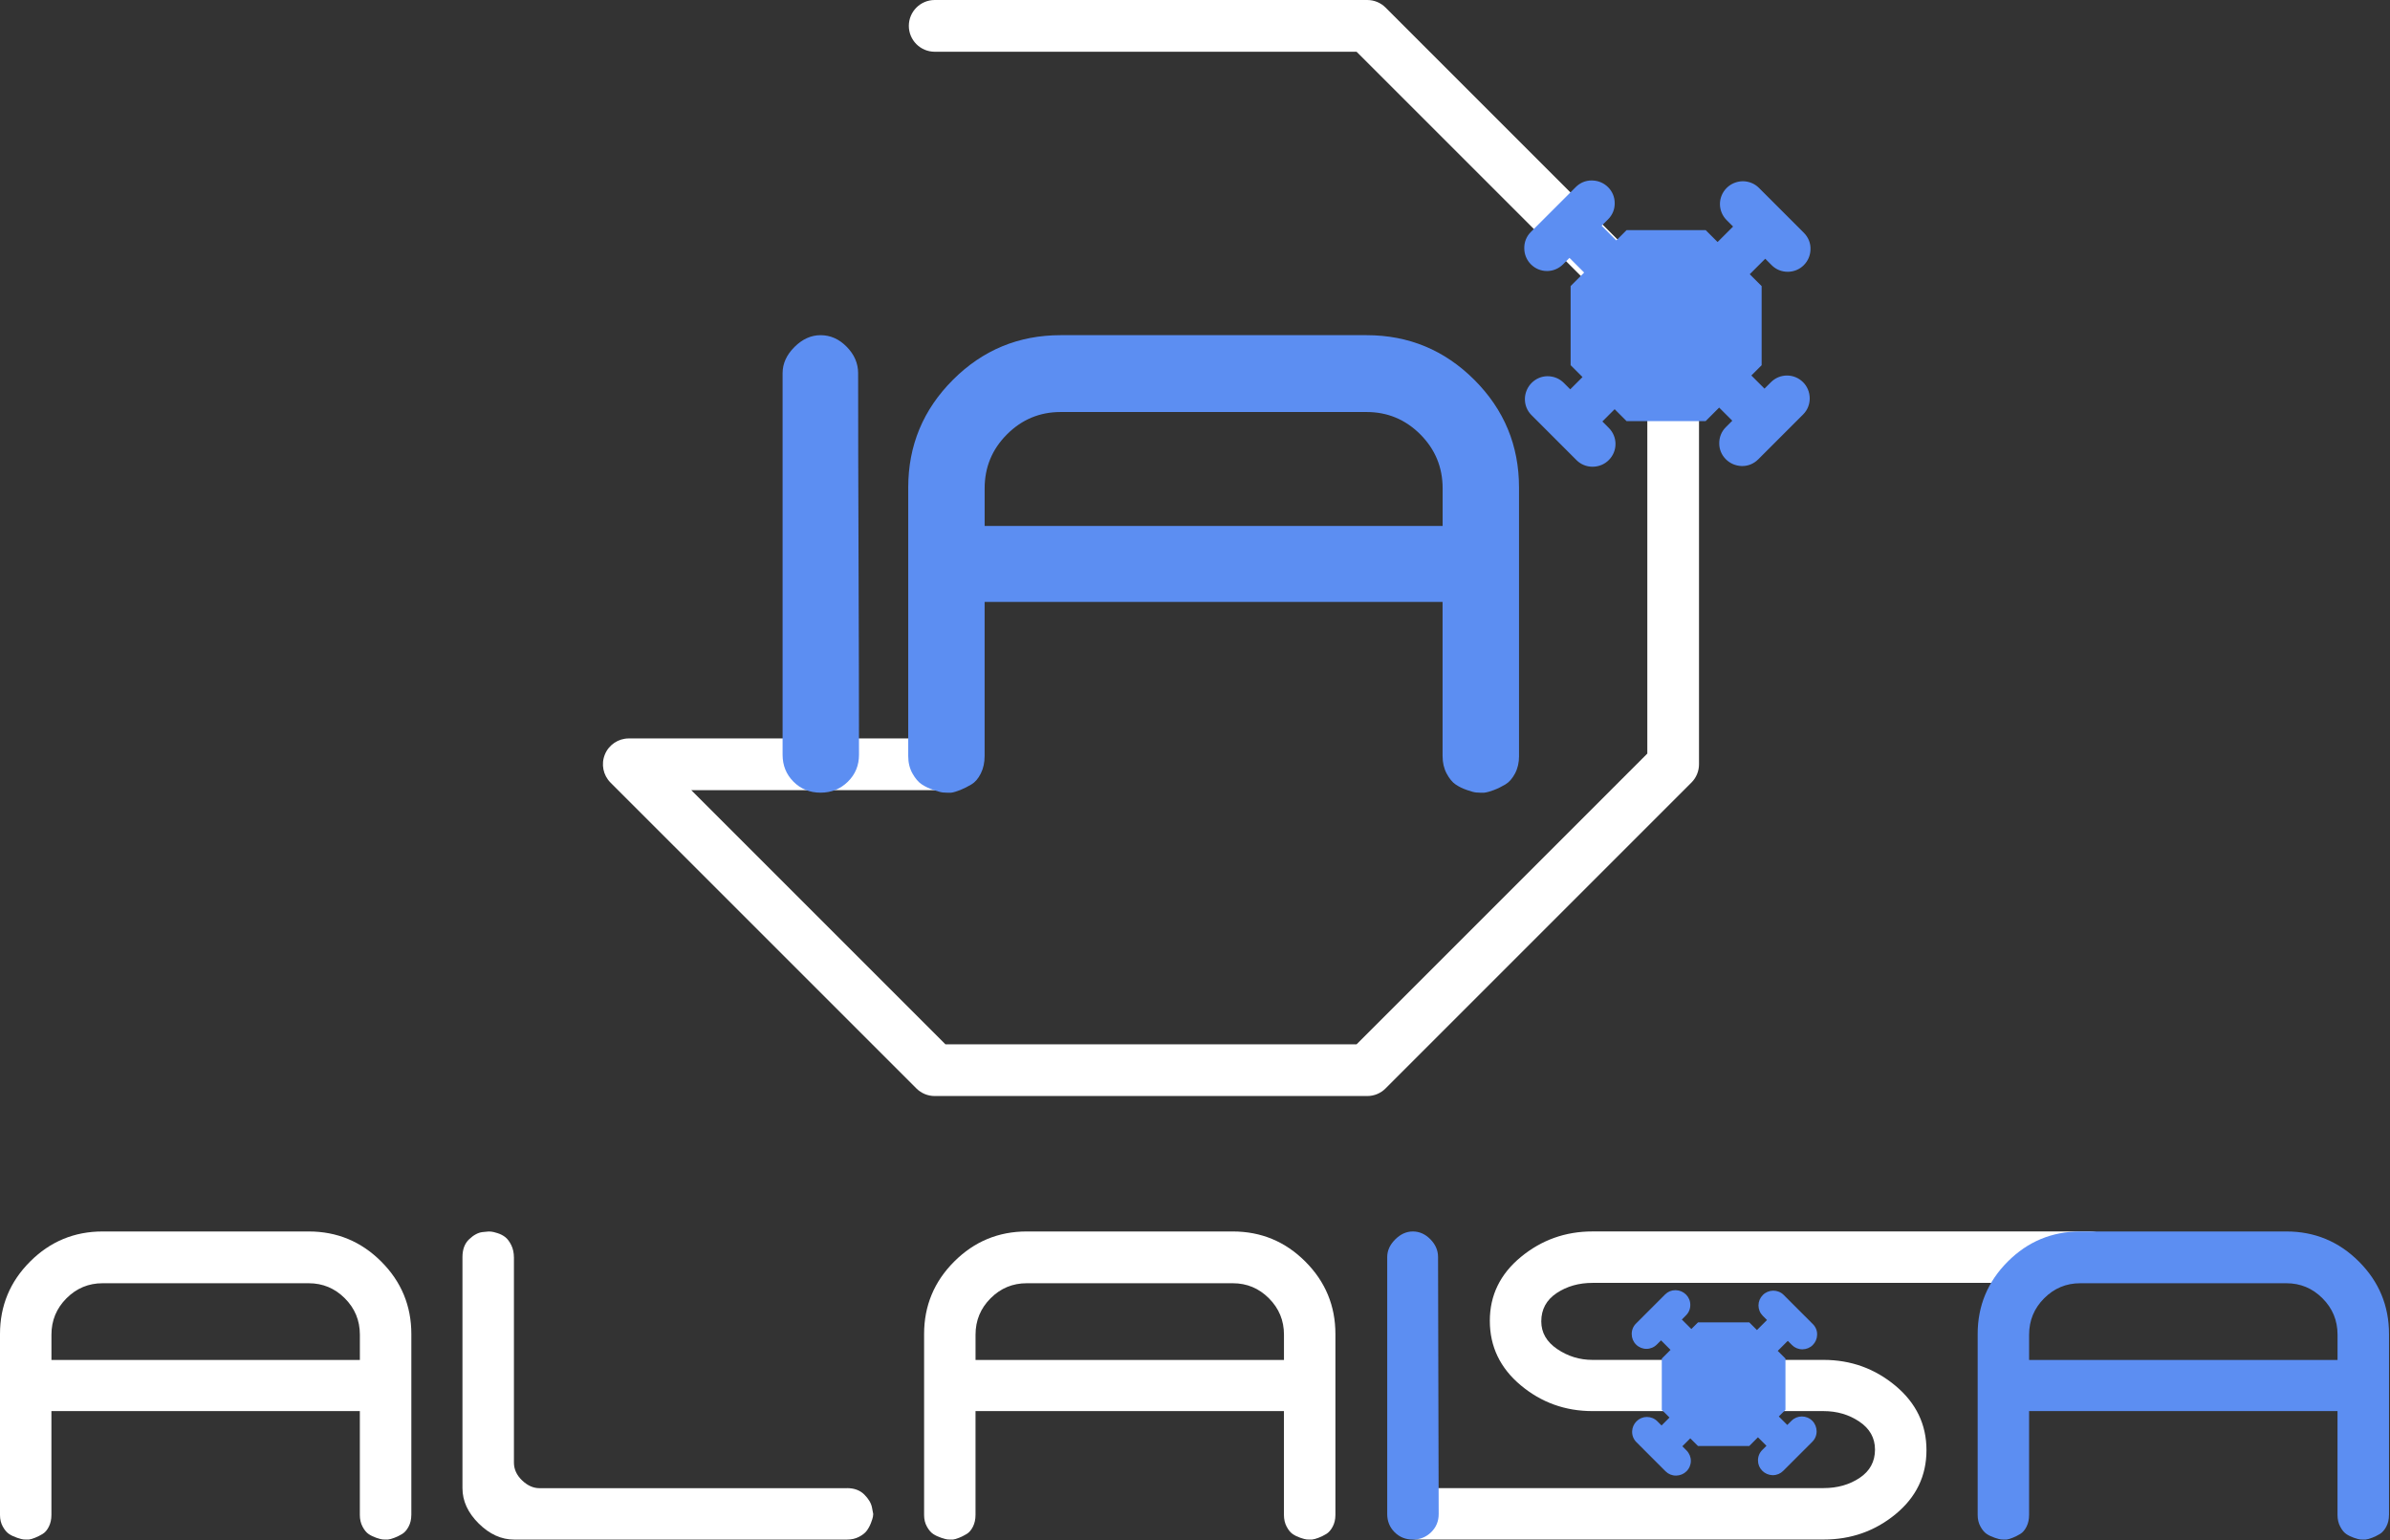<svg width="872" height="562" viewBox="0 0 872 562" fill="none" xmlns="http://www.w3.org/2000/svg">
<rect x="0" y="0" width="872" height="562" fill="#333333" stroke="none"/>
<path d="M581.01 449.33H762.53C765.17 449.33 767.38 450.23 769.17 452.02C770.96 453.81 771.86 456.03 771.86 458.66C771.86 461.44 771 463.71 769.28 465.47C767.56 467.23 765.31 468.1 762.53 468.1H581.01C576.03 468.1 571.68 469.35 567.94 471.83C564.21 474.32 562.34 477.76 562.34 482.15C562.34 486.25 564.28 489.62 568.16 492.25C572.04 494.88 576.32 496.2 581.01 496.2H665.33C675.28 496.2 684.03 499.35 691.57 505.64C699.11 511.94 702.88 519.77 702.88 529.14C702.88 538.51 699.13 546.29 691.63 552.47C684.13 558.66 675.36 561.75 665.33 561.75H517.49C514.86 561.75 512.64 560.85 510.85 559.06C509.06 557.27 508.16 555.05 508.16 552.42C508.16 549.86 509.09 547.64 510.96 545.78C512.83 543.91 515 542.98 517.49 542.98H665.33C670.38 542.98 674.77 541.74 678.5 539.25C682.23 536.76 684.1 533.32 684.1 528.93C684.1 524.69 682.2 521.28 678.39 518.72C674.58 516.16 670.23 514.88 665.32 514.88H581.01C571.06 514.88 562.33 511.73 554.82 505.44C547.32 499.15 543.57 491.32 543.57 481.94C543.57 472.64 547.34 464.89 554.88 458.66C562.42 452.45 571.13 449.33 581.01 449.33Z" fill="white"/>
<path d="M150.07 552.76C150.07 554.37 149.74 555.8 149.08 557.04C148.42 558.28 147.63 559.18 146.72 559.73C145.8 560.28 144.87 560.74 143.92 561.1C142.97 561.47 142.16 561.69 141.51 561.76H140.52C140.3 561.76 139.97 561.74 139.53 561.71C139.09 561.67 138.34 561.47 137.28 561.11C136.22 560.74 135.28 560.29 134.48 559.74C133.67 559.19 132.94 558.3 132.28 557.05C131.62 555.81 131.29 554.38 131.29 552.77V514.88H84.63H65.42H18.76V552.76C18.76 554.37 18.45 555.8 17.83 557.04C17.21 558.28 16.44 559.18 15.52 559.73C14.6 560.28 13.69 560.74 12.78 561.1C11.86 561.47 11.11 561.69 10.53 561.76H9.54C9.25 561.76 8.9 561.74 8.5 561.71C8.1 561.67 7.35 561.47 6.25 561.11C5.15 560.74 4.18 560.29 3.34 559.74C2.5 559.19 1.73 558.3 1.04 557.05C0.34 555.81 0 554.38 0 552.77V486.78C0 476.46 3.66 467.64 10.98 460.32C18.3 453 27.12 449.34 37.44 449.34H46.66H103.42H112.64C122.96 449.34 131.78 453 139.1 460.32C146.42 467.64 150.08 476.46 150.08 486.78V552.76H150.07ZM84.64 496.22H131.3V487C131.3 481.8 129.47 477.38 125.81 473.72C122.15 470.06 117.76 468.23 112.64 468.23H75.09H37.43C32.31 468.23 27.91 470.06 24.26 473.72C20.6 477.38 18.77 481.81 18.77 487V496.22H65.43H84.64Z" fill="white"/>
<path d="M487.23 552.76C487.23 554.37 486.9 555.8 486.24 557.04C485.58 558.28 484.79 559.18 483.88 559.73C482.96 560.28 482.03 560.74 481.08 561.1C480.13 561.47 479.32 561.69 478.67 561.76H477.68C477.46 561.76 477.13 561.74 476.69 561.71C476.25 561.67 475.5 561.47 474.44 561.11C473.38 560.74 472.44 560.29 471.64 559.74C470.83 559.19 470.1 558.3 469.44 557.05C468.78 555.81 468.45 554.38 468.45 552.77V514.88H421.79H402.58H355.92V552.76C355.92 554.37 355.61 555.8 354.99 557.04C354.37 558.28 353.6 559.18 352.68 559.73C351.76 560.28 350.85 560.74 349.94 561.1C349.02 561.47 348.27 561.69 347.69 561.76H346.7C346.41 561.76 346.06 561.74 345.66 561.71C345.26 561.67 344.51 561.47 343.41 561.11C342.31 560.74 341.34 560.29 340.5 559.74C339.66 559.19 338.89 558.3 338.2 557.05C337.5 555.81 337.16 554.38 337.16 552.77V486.78C337.16 476.46 340.82 467.64 348.14 460.32C355.46 453 364.28 449.34 374.6 449.34H383.81H440.57H449.79C460.11 449.34 468.93 453 476.25 460.32C483.57 467.64 487.23 476.46 487.23 486.78V552.76V552.76ZM421.8 496.22H468.46V487C468.46 481.8 466.63 477.38 462.97 473.72C459.31 470.06 454.92 468.23 449.8 468.23H412.25H374.59C369.47 468.23 365.07 470.06 361.42 473.72C357.76 477.38 355.93 481.81 355.93 487V496.22H402.59H421.8Z" fill="white"/>
<path d="M309.05 542.99C311.69 542.99 313.79 543.78 315.36 545.35C316.93 546.92 317.87 548.52 318.16 550.13L318.6 552.44C318.6 552.66 318.56 552.99 318.49 553.43C318.42 553.87 318.18 554.62 317.78 555.68C317.38 556.74 316.86 557.69 316.24 558.53C315.62 559.37 314.66 560.12 313.38 560.78C312.1 561.44 310.65 561.77 309.04 561.77H187.62C182.93 561.77 178.62 559.81 174.66 555.9C170.71 551.98 168.73 547.68 168.73 543V458.68C168.73 455.9 169.53 453.74 171.15 452.2C172.76 450.66 174.37 449.78 175.98 449.57L178.28 449.35C178.5 449.35 178.83 449.37 179.27 449.4C179.71 449.44 180.46 449.62 181.52 449.95C182.58 450.28 183.51 450.76 184.32 451.38C185.12 452 185.86 452.97 186.52 454.29C187.18 455.61 187.51 457.15 187.51 458.9V533.67C187.51 536.09 188.5 538.25 190.47 540.15C192.45 542.05 194.57 543.01 196.84 543.01H309.05V542.99Z" fill="white"/>
<path d="M524.91 552.43C524.91 555.07 523.99 557.28 522.16 559.07C520.33 560.86 518.1 561.76 515.46 561.76C512.83 561.76 510.61 560.86 508.82 559.07C507.03 557.28 506.13 555.06 506.13 552.43V458.67C506.13 456.33 507.1 454.19 509.04 452.25C510.98 450.31 513.12 449.34 515.46 449.34C517.88 449.34 520.02 450.29 521.88 452.19C523.75 454.09 524.68 456.25 524.68 458.67C524.68 470.9 524.72 486.52 524.79 505.55C524.87 524.58 524.91 540.21 524.91 552.43Z" fill="#5C8EF2"/>
<path d="M871.63 552.76C871.63 554.37 871.3 555.8 870.64 557.04C869.98 558.28 869.19 559.18 868.28 559.73C867.36 560.28 866.43 560.74 865.48 561.1C864.53 561.47 863.72 561.69 863.07 561.76H862.08C861.86 561.76 861.53 561.74 861.09 561.71C860.65 561.67 859.9 561.47 858.84 561.11C857.78 560.74 856.84 560.29 856.04 559.74C855.23 559.19 854.5 558.3 853.84 557.05C853.18 555.81 852.85 554.38 852.85 552.77V514.88H806.19H786.98H740.32V552.76C740.32 554.37 740.01 555.8 739.39 557.04C738.77 558.28 738 559.18 737.08 559.73C736.16 560.28 735.25 560.74 734.34 561.1C733.42 561.47 732.67 561.69 732.09 561.76H731.1C730.81 561.76 730.46 561.74 730.06 561.71C729.66 561.67 728.91 561.47 727.81 561.11C726.71 560.74 725.74 560.29 724.9 559.74C724.06 559.19 723.29 558.3 722.6 557.05C721.9 555.81 721.56 554.38 721.56 552.77V486.78C721.56 476.46 725.22 467.64 732.54 460.32C739.86 453 748.68 449.34 759 449.34H768.22H824.98H834.2C844.52 449.34 853.34 453 860.66 460.32C867.98 467.64 871.64 476.46 871.64 486.78V552.76H871.63ZM806.2 496.22H852.86V487C852.86 481.8 851.03 477.38 847.37 473.72C843.71 470.06 839.32 468.23 834.2 468.23H796.65H758.99C753.87 468.23 749.47 470.06 745.82 473.72C742.16 477.38 740.33 481.81 740.33 487V496.22H786.99H806.2Z" fill="#5C8EF2"/>
<path d="M611.47 534.57C611.06 534.57 610.7 534.42 610.42 534.15L599.78 523.51C599.47 523.2 599.32 522.82 599.34 522.39C599.36 521.99 599.52 521.61 599.81 521.32C600.1 521.03 600.47 520.87 600.87 520.87C601.14 520.87 601.59 520.95 601.95 521.31L606.21 525.57L614.56 517.22L610.15 512.81V497.31L614.94 492.52L606.03 483.61L601.79 487.85C601.49 488.15 601.12 488.3 600.71 488.3C600.3 488.3 599.93 488.14 599.63 487.85C599.35 487.57 599.19 487.19 599.19 486.79C599.18 486.3 599.32 485.94 599.6 485.67L610.24 475.03C610.53 474.75 610.86 474.6 611.23 474.6C611.78 474.62 612.14 474.78 612.43 475.06C612.72 475.35 612.87 475.7 612.87 476.09C612.88 476.56 612.74 476.91 612.45 477.2L608.2 481.46L617.11 490.37L621.14 486.34H636.65L641.06 490.75L650.17 481.64L645.93 477.4C645.63 477.1 645.48 476.73 645.48 476.32C645.48 475.91 645.64 475.54 645.93 475.24C646.22 474.95 646.63 474.78 647.07 474.77C647.3 474.77 647.75 474.85 648.11 475.21L658.75 485.85C659.06 486.15 659.2 486.51 659.18 486.92C659.16 487.39 659.01 487.75 658.72 488.04C658.36 488.4 657.94 488.48 657.64 488.48C657.21 488.48 656.85 488.33 656.58 488.06L652.32 483.8L643.22 492.91L647.63 497.32V512.82L643.61 516.85L652.15 525.39L656.39 521.15C656.69 520.85 657.06 520.7 657.47 520.7C657.88 520.7 658.25 520.86 658.55 521.15C658.84 521.44 659 521.83 659 522.27C659 522.69 658.86 523.06 658.58 523.34L647.94 533.98C647.65 534.27 647.3 534.42 646.91 534.42C646.42 534.4 646.04 534.24 645.75 533.95C645.46 533.66 645.31 533.31 645.31 532.92C645.31 532.46 645.45 532.09 645.73 531.81L649.99 527.55L641.44 519.01L636.66 523.8H621.15L616.74 519.39L608.39 527.74L612.63 531.98C612.93 532.28 613.08 532.65 613.08 533.06C613.08 533.47 612.92 533.84 612.63 534.14C612.34 534.43 611.95 534.59 611.51 534.6H611.47V534.57Z" fill="#5C8EF2"/>
<path d="M635.03 490.19L635.59 490.75L638.9 494.06L643.19 498.35L643.75 498.91V511.23L643.57 511.41L638.22 516.76L635.97 519.01L635.03 519.95H622.71L622.15 519.39L616.71 513.95L614.55 511.79L613.99 511.23V498.91L614.93 497.97L620.37 492.53L622.53 490.37L622.71 490.19H635.03V490.19ZM611.23 470.76C609.83 470.76 608.52 471.32 607.52 472.32L596.88 482.96C595.86 483.98 595.31 485.35 595.34 486.81C595.34 488.24 595.9 489.59 596.91 490.59C597.93 491.61 599.28 492.17 600.71 492.17C602.14 492.17 603.49 491.61 604.51 490.59L606.03 489.07L609.5 492.54L606.31 495.73V514.42L609.12 517.23L606.22 520.13L604.68 518.59C603.66 517.57 602.29 517.02 600.83 517.02C599.42 517.04 598.09 517.6 597.09 518.6C596.12 519.57 595.55 520.86 595.49 522.23C595.43 523.75 595.99 525.16 597.06 526.23L607.7 536.87C608.7 537.87 610.05 538.42 611.47 538.42C611.49 538.42 611.51 538.42 611.53 538.42C612.97 538.4 614.33 537.84 615.33 536.84C616.35 535.82 616.91 534.47 616.91 533.04C616.91 531.61 616.35 530.26 615.33 529.24L613.81 527.72L616.71 524.82L619.52 527.63H638.21L641.4 524.44L644.5 527.54L642.96 529.08C641.94 530.1 641.39 531.47 641.41 532.91C641.41 534.34 641.97 535.66 642.98 536.66C643.95 537.63 645.24 538.2 646.64 538.26C646.71 538.26 646.79 538.26 646.86 538.26C648.27 538.26 649.6 537.7 650.61 536.69L661.25 526.05C662.27 525.03 662.82 523.66 662.8 522.22C662.78 520.78 662.22 519.42 661.22 518.42C660.2 517.4 658.85 516.84 657.42 516.84C655.99 516.84 654.64 517.4 653.62 518.42L652.1 519.94L649 516.84L651.43 514.41V495.72L648.62 492.91L652.28 489.25L653.82 490.79C654.82 491.79 656.17 492.34 657.59 492.34C657.61 492.34 657.63 492.34 657.65 492.34C659.06 492.32 660.4 491.78 661.4 490.77C662.37 489.8 662.94 488.51 662.98 487.12C663.06 485.61 662.49 484.2 661.43 483.14L650.79 472.5C649.77 471.48 648.4 470.93 646.95 470.93C645.52 470.96 644.17 471.52 643.17 472.53C642.15 473.55 641.59 474.9 641.59 476.33C641.59 477.76 642.15 479.11 643.17 480.13L644.69 481.65L641.03 485.31L638.22 482.5H619.53L617.1 484.93L613.63 481.47L615.16 479.93C616.18 478.91 616.74 477.56 616.71 476.1C616.71 474.67 616.15 473.35 615.14 472.35C614.17 471.38 612.88 470.81 611.49 470.77C611.41 470.76 611.32 470.76 611.23 470.76Z" fill="#5C8EF2"/>
<path d="M498.86 399.92H341.03C338.53 399.92 336.13 398.93 334.36 397.16L222.75 285.56C220.05 282.86 219.24 278.8 220.7 275.27C222.16 271.74 225.6 269.44 229.42 269.44H345.64C350.85 269.44 355.08 273.67 355.08 278.88C355.08 284.09 350.85 288.32 345.64 288.32H252.21L344.94 381.05H494.95L601.03 274.97V124.95L494.95 18.88H341.03C335.82 18.88 331.59 14.65 331.59 9.44C331.59 4.23 335.82 0 341.03 0H498.86C501.36 0 503.76 0.99 505.53 2.76L617.13 114.37C618.9 116.14 619.89 118.54 619.89 121.04V278.87C619.89 281.37 618.9 283.77 617.13 285.54L505.53 397.14C503.77 398.92 501.37 399.92 498.86 399.92Z" fill="white"/>
<path d="M313.41 275.38C313.41 279.29 312.05 282.58 309.33 285.24C306.61 287.9 303.3 289.23 299.38 289.23C295.47 289.23 292.18 287.9 289.52 285.24C286.86 282.58 285.53 279.29 285.53 275.38V136.16C285.53 132.68 286.97 129.5 289.85 126.62C292.73 123.74 295.91 122.3 299.39 122.3C302.98 122.3 306.16 123.71 308.93 126.54C311.7 129.37 313.09 132.57 313.09 136.16C313.09 154.31 313.14 177.51 313.25 205.77C313.36 234.03 313.41 257.23 313.41 275.38Z" fill="#5C8EF2"/>
<path d="M554.23 275.87C554.23 278.26 553.74 280.38 552.76 282.23C551.78 284.08 550.61 285.41 549.25 286.22C547.89 287.03 546.5 287.72 545.09 288.26C543.68 288.8 542.48 289.13 541.5 289.24H540.03C539.7 289.24 539.22 289.21 538.56 289.16C537.91 289.11 536.79 288.81 535.22 288.26C533.64 287.72 532.26 287.04 531.06 286.22C529.86 285.41 528.78 284.07 527.8 282.23C526.82 280.38 526.33 278.26 526.33 275.87V219.63H457.05H428.52H359.24V275.87C359.24 278.26 358.78 280.38 357.85 282.23C356.93 284.08 355.78 285.41 354.43 286.22C353.07 287.03 351.71 287.72 350.36 288.26C349 288.8 347.89 289.13 347.02 289.24H345.55C345.11 289.24 344.6 289.21 344 289.16C343.4 289.11 342.29 288.81 340.66 288.26C339.03 287.72 337.59 287.04 336.34 286.22C335.09 285.41 333.95 284.07 332.92 282.23C331.88 280.38 331.37 278.26 331.37 275.87V177.89C331.37 162.57 336.8 149.47 347.67 138.6C358.53 127.73 371.63 122.3 386.96 122.3H400.65H484.93H498.63C513.95 122.3 527.05 127.74 537.92 138.6C548.79 149.47 554.22 162.56 554.22 177.89V275.87H554.23ZM457.07 191.91H526.35V178.22C526.35 170.5 523.63 163.93 518.2 158.49C512.76 153.06 506.24 150.34 498.64 150.34H442.88H386.96C379.35 150.34 372.83 153.06 367.4 158.49C361.96 163.93 359.25 170.5 359.25 178.22V191.91H428.53H457.07Z" fill="#5C8EF2"/>
<path d="M651.99 137.02C649.78 137.02 647.7 137.89 646.13 139.46L643.78 141.8L638.99 137.01L642.74 133.26V104.4L638.4 100.06L644.05 94.41L646.42 96.78C647.97 98.33 650.04 99.17 652.24 99.17C652.27 99.17 652.3 99.17 652.33 99.17C654.51 99.15 656.58 98.3 658.12 96.75C659.62 95.25 660.49 93.26 660.56 91.12C660.68 88.8 659.81 86.62 658.17 84.97L641.75 68.55C640.18 66.98 638.07 66.13 635.81 66.13C633.6 66.18 631.52 67.04 629.97 68.59C628.4 70.16 627.53 72.25 627.53 74.45C627.53 76.65 628.4 78.74 629.97 80.31L632.32 82.66L626.67 88.31L622.33 83.97H593.47L589.72 87.72L584.37 82.37L586.74 80C588.31 78.43 589.18 76.34 589.13 74.09C589.13 71.89 588.26 69.84 586.71 68.3C585.21 66.8 583.21 65.93 581.08 65.86C580.94 65.85 580.8 65.85 580.66 65.85C578.49 65.85 576.47 66.71 574.93 68.25L558.51 84.67C556.94 86.24 556.09 88.35 556.14 90.61C556.14 92.81 557.01 94.9 558.56 96.45C560.13 98.02 562.22 98.89 564.42 98.89C566.63 98.89 568.71 98.02 570.28 96.45L572.63 94.1L577.98 99.45L573.05 104.38V133.24L577.39 137.58L572.91 142.06L570.54 139.69C568.97 138.12 566.86 137.27 564.6 137.27C562.42 137.29 560.38 138.16 558.83 139.71C557.33 141.21 556.46 143.21 556.37 145.32C556.28 147.67 557.14 149.85 558.79 151.49L575.21 167.91C576.76 169.46 578.84 170.3 581.03 170.3C581.06 170.3 581.09 170.3 581.12 170.3C583.35 170.28 585.44 169.41 586.98 167.86C588.55 166.29 589.42 164.2 589.42 162C589.42 159.8 588.55 157.71 586.98 156.14L584.63 153.79L589.11 149.31L593.45 153.65H622.31L627.24 148.72L632.03 153.51L629.66 155.88C628.09 157.45 627.24 159.56 627.27 161.79C627.27 163.99 628.14 166.04 629.69 167.58C631.19 169.08 633.19 169.95 635.34 170.04C635.45 170.04 635.57 170.05 635.68 170.05C637.85 170.05 639.9 169.19 641.47 167.63L657.89 151.21C659.46 149.64 660.31 147.53 660.28 145.3C660.26 143.07 659.39 140.98 657.84 139.44C656.28 137.89 654.19 137.02 651.99 137.02Z" fill="#5C8EF2"/>
</svg>
